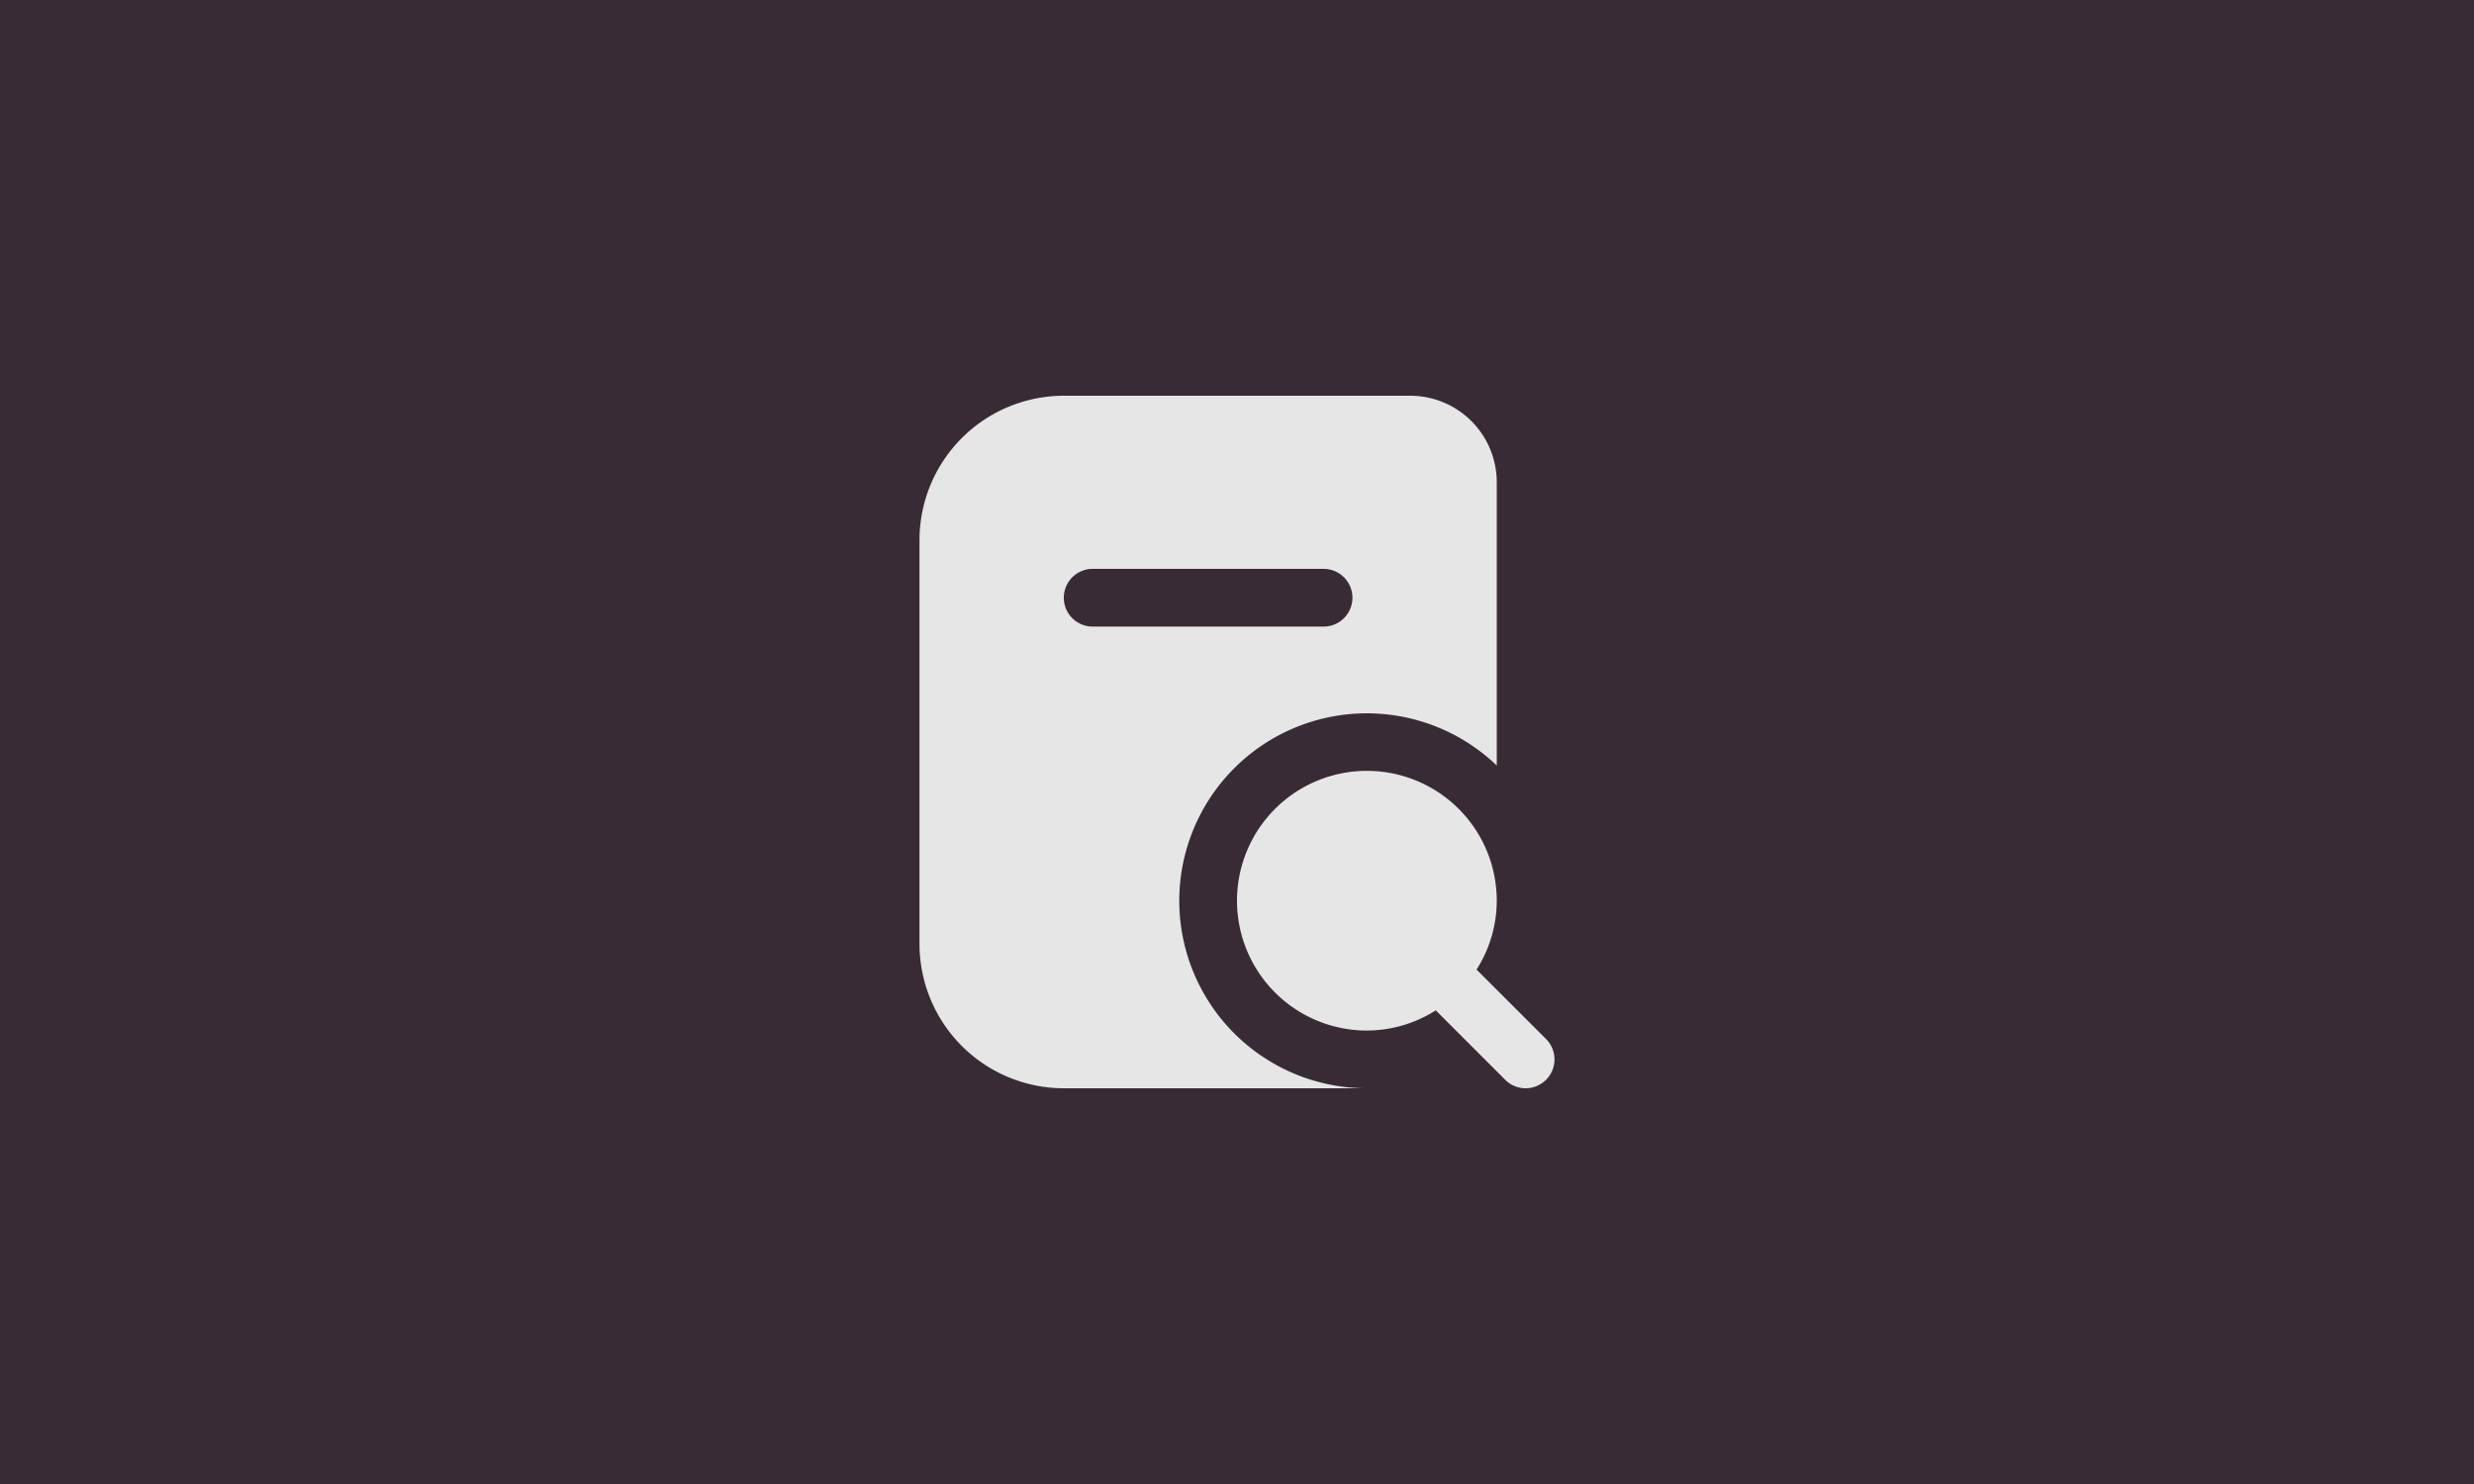 <?xml version="1.0" encoding="UTF-8" standalone="no"?>
<!-- Created with Inkscape (http://www.inkscape.org/) -->

<svg
   xmlns:dc="http://purl.org/dc/elements/1.1/"
   xmlns:cc="http://creativecommons.org/ns#"
   xmlns:rdf="http://www.w3.org/1999/02/22-rdf-syntax-ns#"
   xmlns:svg="http://www.w3.org/2000/svg"
   xmlns="http://www.w3.org/2000/svg"
   xmlns:sodipodi="http://sodipodi.sourceforge.net/DTD/sodipodi-0.dtd"
   xmlns:inkscape="http://www.inkscape.org/namespaces/inkscape"
   width="500"
   height="300"
   viewBox="0 0 132.292 79.375"
   version="1.1"
   id="svg8"
   inkscape:version="0.92.4 (5da689c313, 2019-01-14)"
   sodipodi:docname="research.svg"
   inkscape:export-filename="C:\Users\boltg\Test Website\testSite\_assets\icons\biography1.png"
   inkscape:export-xdpi="96"
   inkscape:export-ydpi="96">
  <defs
     id="defs2">
    <clipPath
       clipPathUnits="userSpaceOnUse"
       id="clipPath3756">
      <rect
         style="fill:#f2f2f2;stroke-width:2.413"
         id="rect3758"
         width="132.292"
         height="79.375"
         x="-47.776"
         y="255.498" />
    </clipPath>
    <clipPath
       clipPathUnits="userSpaceOnUse"
       id="clipPath37">
      <rect
         style="fill:#cccccc;stroke-width:0.358"
         id="rect39"
         width="132.292"
         height="79.375"
         x="122.691"
         y="284.98" />
    </clipPath>
  </defs>
  <sodipodi:namedview
     id="base"
     pagecolor="#ffffff"
     bordercolor="#666666"
     borderopacity="1.0"
     inkscape:pageopacity="0.0"
     inkscape:pageshadow="2"
     inkscape:zoom="1.4"
     inkscape:cx="230.73043"
     inkscape:cy="123.7536"
     inkscape:document-units="mm"
     inkscape:current-layer="layer1"
     showgrid="false"
     inkscape:window-width="1842"
     inkscape:window-height="1057"
     inkscape:window-x="1990"
     inkscape:window-y="-8"
     inkscape:window-maximized="1"
     units="px" />
  <g
     inkscape:label="Layer 1"
     inkscape:groupmode="layer"
     id="layer1"
     transform="translate(-54.278,-125.852)">
    <rect
       y="124.246"
       x="53.144"
       height="82.588"
       width="134.56"
       id="rect831"
       style="fill:#251621;fill-opacity:0.909;stroke-width:0.265"
       inkscape:export-xdpi="96"
       inkscape:export-ydpi="96" />
  </g>
  <g
     inkscape:groupmode="layer"
     id="layer2"
     inkscape:label="Layer 2">
    <path
       id="path3764"
       d="m 63.059,48.176 a 10.032,10.032 0 0 1 16.977,-7.229 v -15.15 a 4.63,4.63 0 0 0 -4.63,-4.63 h -18.521 a 7.726,7.726 0 0 0 -7.717,7.717 v 21.608 a 7.726,7.726 0 0 0 7.717,7.717 h 16.206 a 10.032,10.032 0 0 1 -10.032,-10.032 z m -6.174,-16.206 a 1.543,1.543 0 0 1 1.543,-1.543 h 12.347 a 1.543,1.543 0 0 1 0,3.087 h -12.347 a 1.543,1.543 0 0 1 -1.543,-1.543 z m 25.786,25.786 a 1.543,1.543 0 0 1 -2.182,0 l -3.715,-3.715 a 6.879,6.879 0 0 1 -3.683,1.08 6.945,6.945 0 1 1 6.945,-6.945 6.879,6.879 0 0 1 -1.08,3.683 l 3.715,3.715 a 1.543,1.543 0 0 1 0,2.182 z"
       inkscape:connector-curvature="0"
       style="fill:#e6e6e6;stroke-width:1.543"
       inkscape:export-xdpi="96"
       inkscape:export-ydpi="96" />
  </g>
</svg>
